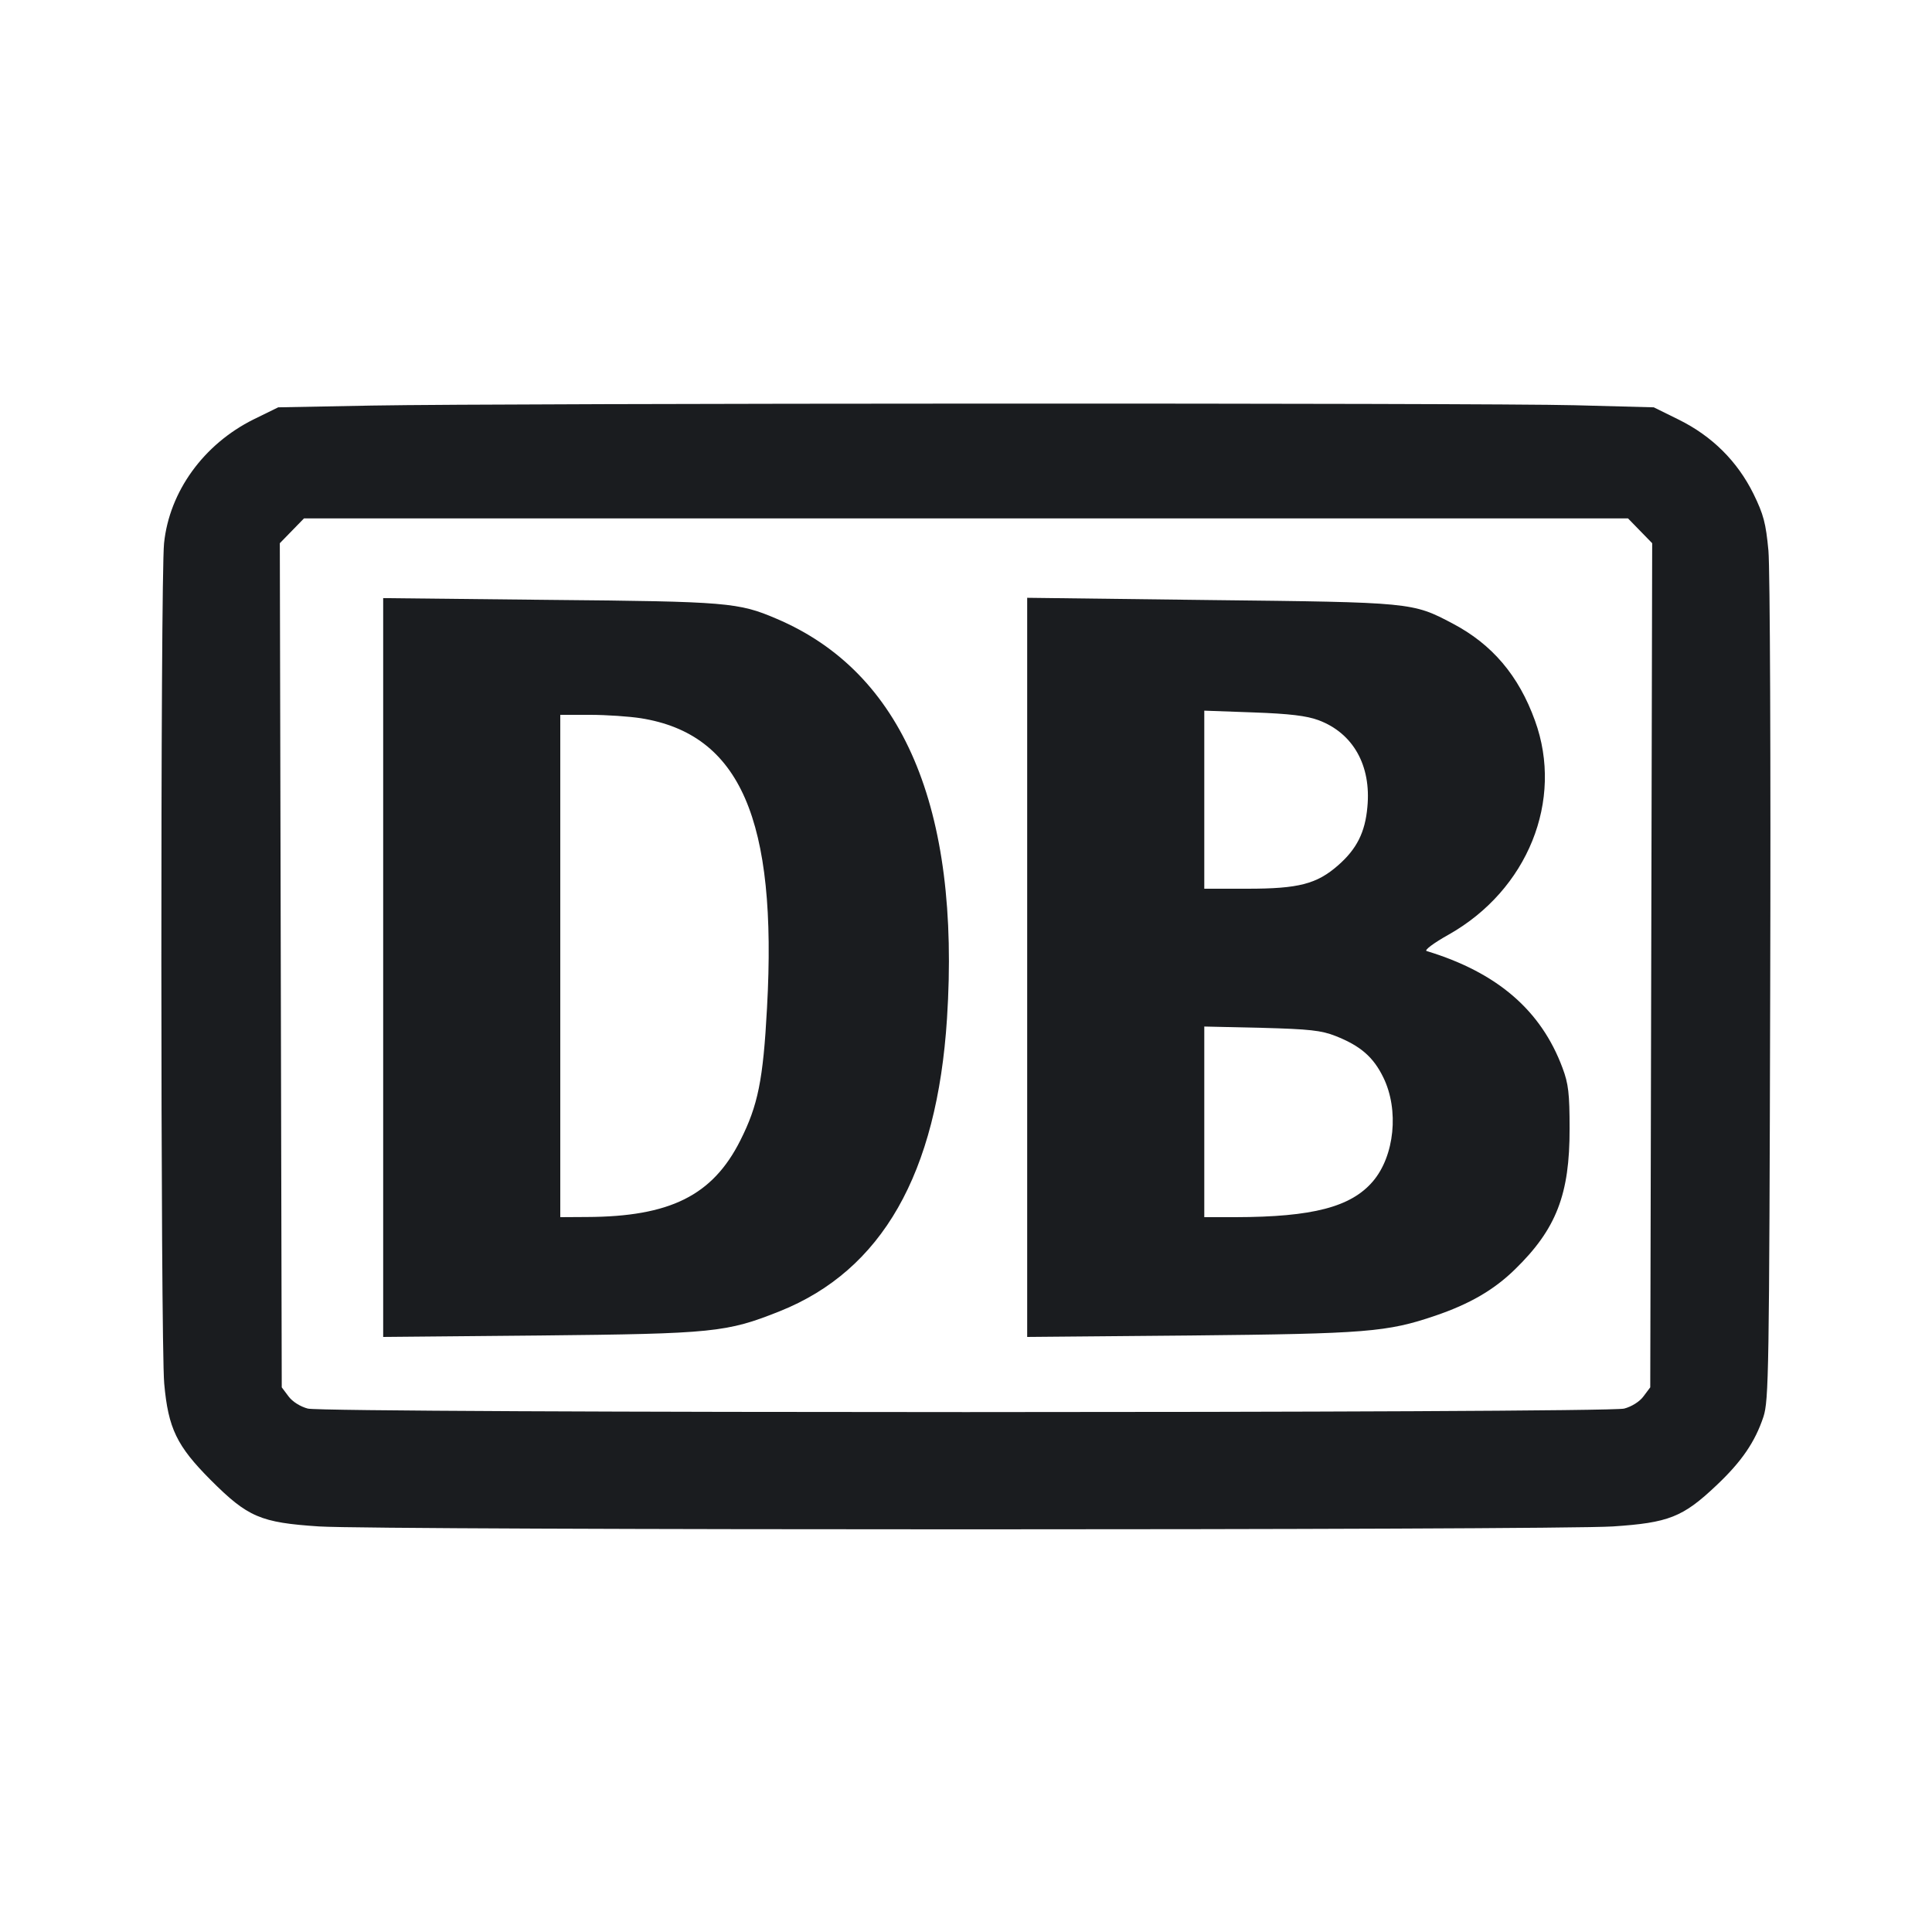 <svg width="12" height="12" viewBox="0 0 12 12" fill="none" xmlns="http://www.w3.org/2000/svg"><path d="M2.309 2.519 L 1.728 2.530 1.575 2.605 C 1.265 2.759,1.052 3.053,1.019 3.374 C 0.996 3.590,0.997 8.342,1.020 8.594 C 1.045 8.872,1.098 8.981,1.308 9.192 C 1.540 9.424,1.618 9.457,1.982 9.481 C 2.359 9.505,9.641 9.505,10.018 9.481 C 10.364 9.458,10.452 9.424,10.661 9.226 C 10.818 9.078,10.901 8.956,10.953 8.800 C 10.986 8.697,10.989 8.534,10.995 6.155 C 10.999 4.732,10.994 3.533,10.984 3.420 C 10.968 3.249,10.954 3.196,10.891 3.067 C 10.791 2.865,10.634 2.709,10.428 2.607 L 10.272 2.530 9.781 2.517 C 9.205 2.502,3.158 2.504,2.309 2.519 M10.187 3.297 L 10.262 3.374 10.256 5.995 L 10.250 8.617 10.208 8.673 C 10.184 8.706,10.134 8.737,10.088 8.749 C 9.980 8.778,2.020 8.778,1.912 8.749 C 1.866 8.737,1.816 8.706,1.792 8.673 L 1.750 8.617 1.744 5.995 L 1.738 3.374 1.813 3.297 L 1.888 3.220 6.000 3.220 L 10.112 3.220 10.187 3.297 M2.380 6.010 L 2.380 8.304 3.355 8.295 C 4.433 8.284,4.513 8.276,4.844 8.144 C 5.478 7.890,5.820 7.291,5.882 6.326 C 5.966 5.018,5.607 4.176,4.823 3.843 C 4.587 3.742,4.519 3.736,3.415 3.726 L 2.380 3.715 2.380 6.010 M6.380 6.009 L 6.380 8.304 7.395 8.295 C 8.487 8.284,8.615 8.274,8.915 8.172 C 9.129 8.099,9.279 8.012,9.409 7.885 C 9.667 7.634,9.750 7.418,9.749 7.010 C 9.749 6.793,9.742 6.731,9.705 6.633 C 9.572 6.275,9.299 6.040,8.861 5.907 C 8.845 5.902,8.905 5.857,8.998 5.805 C 9.489 5.528,9.714 4.971,9.534 4.476 C 9.433 4.196,9.268 4.002,9.023 3.873 C 8.773 3.741,8.770 3.741,7.515 3.727 L 6.380 3.713 6.380 6.009 M8.189 4.473 C 8.404 4.553,8.518 4.754,8.493 5.013 C 8.479 5.170,8.427 5.273,8.312 5.374 C 8.179 5.491,8.066 5.520,7.748 5.520 L 7.480 5.520 7.480 4.967 L 7.480 4.414 7.785 4.425 C 8.010 4.433,8.116 4.446,8.189 4.473 M3.980 4.461 C 4.597 4.559,4.829 5.091,4.764 6.261 C 4.740 6.708,4.708 6.866,4.598 7.084 C 4.426 7.426,4.161 7.557,3.645 7.559 L 3.480 7.560 3.480 6.000 L 3.480 4.440 3.665 4.440 C 3.767 4.440,3.909 4.450,3.980 4.461 M8.296 6.435 C 8.450 6.496,8.530 6.565,8.592 6.692 C 8.691 6.894,8.662 7.180,8.527 7.338 C 8.391 7.497,8.153 7.559,7.675 7.560 L 7.480 7.560 7.480 6.968 L 7.480 6.376 7.835 6.384 C 8.135 6.392,8.207 6.400,8.296 6.435 " fill="#1A1C1F" stroke="none" fill-rule="evenodd"></path></svg>